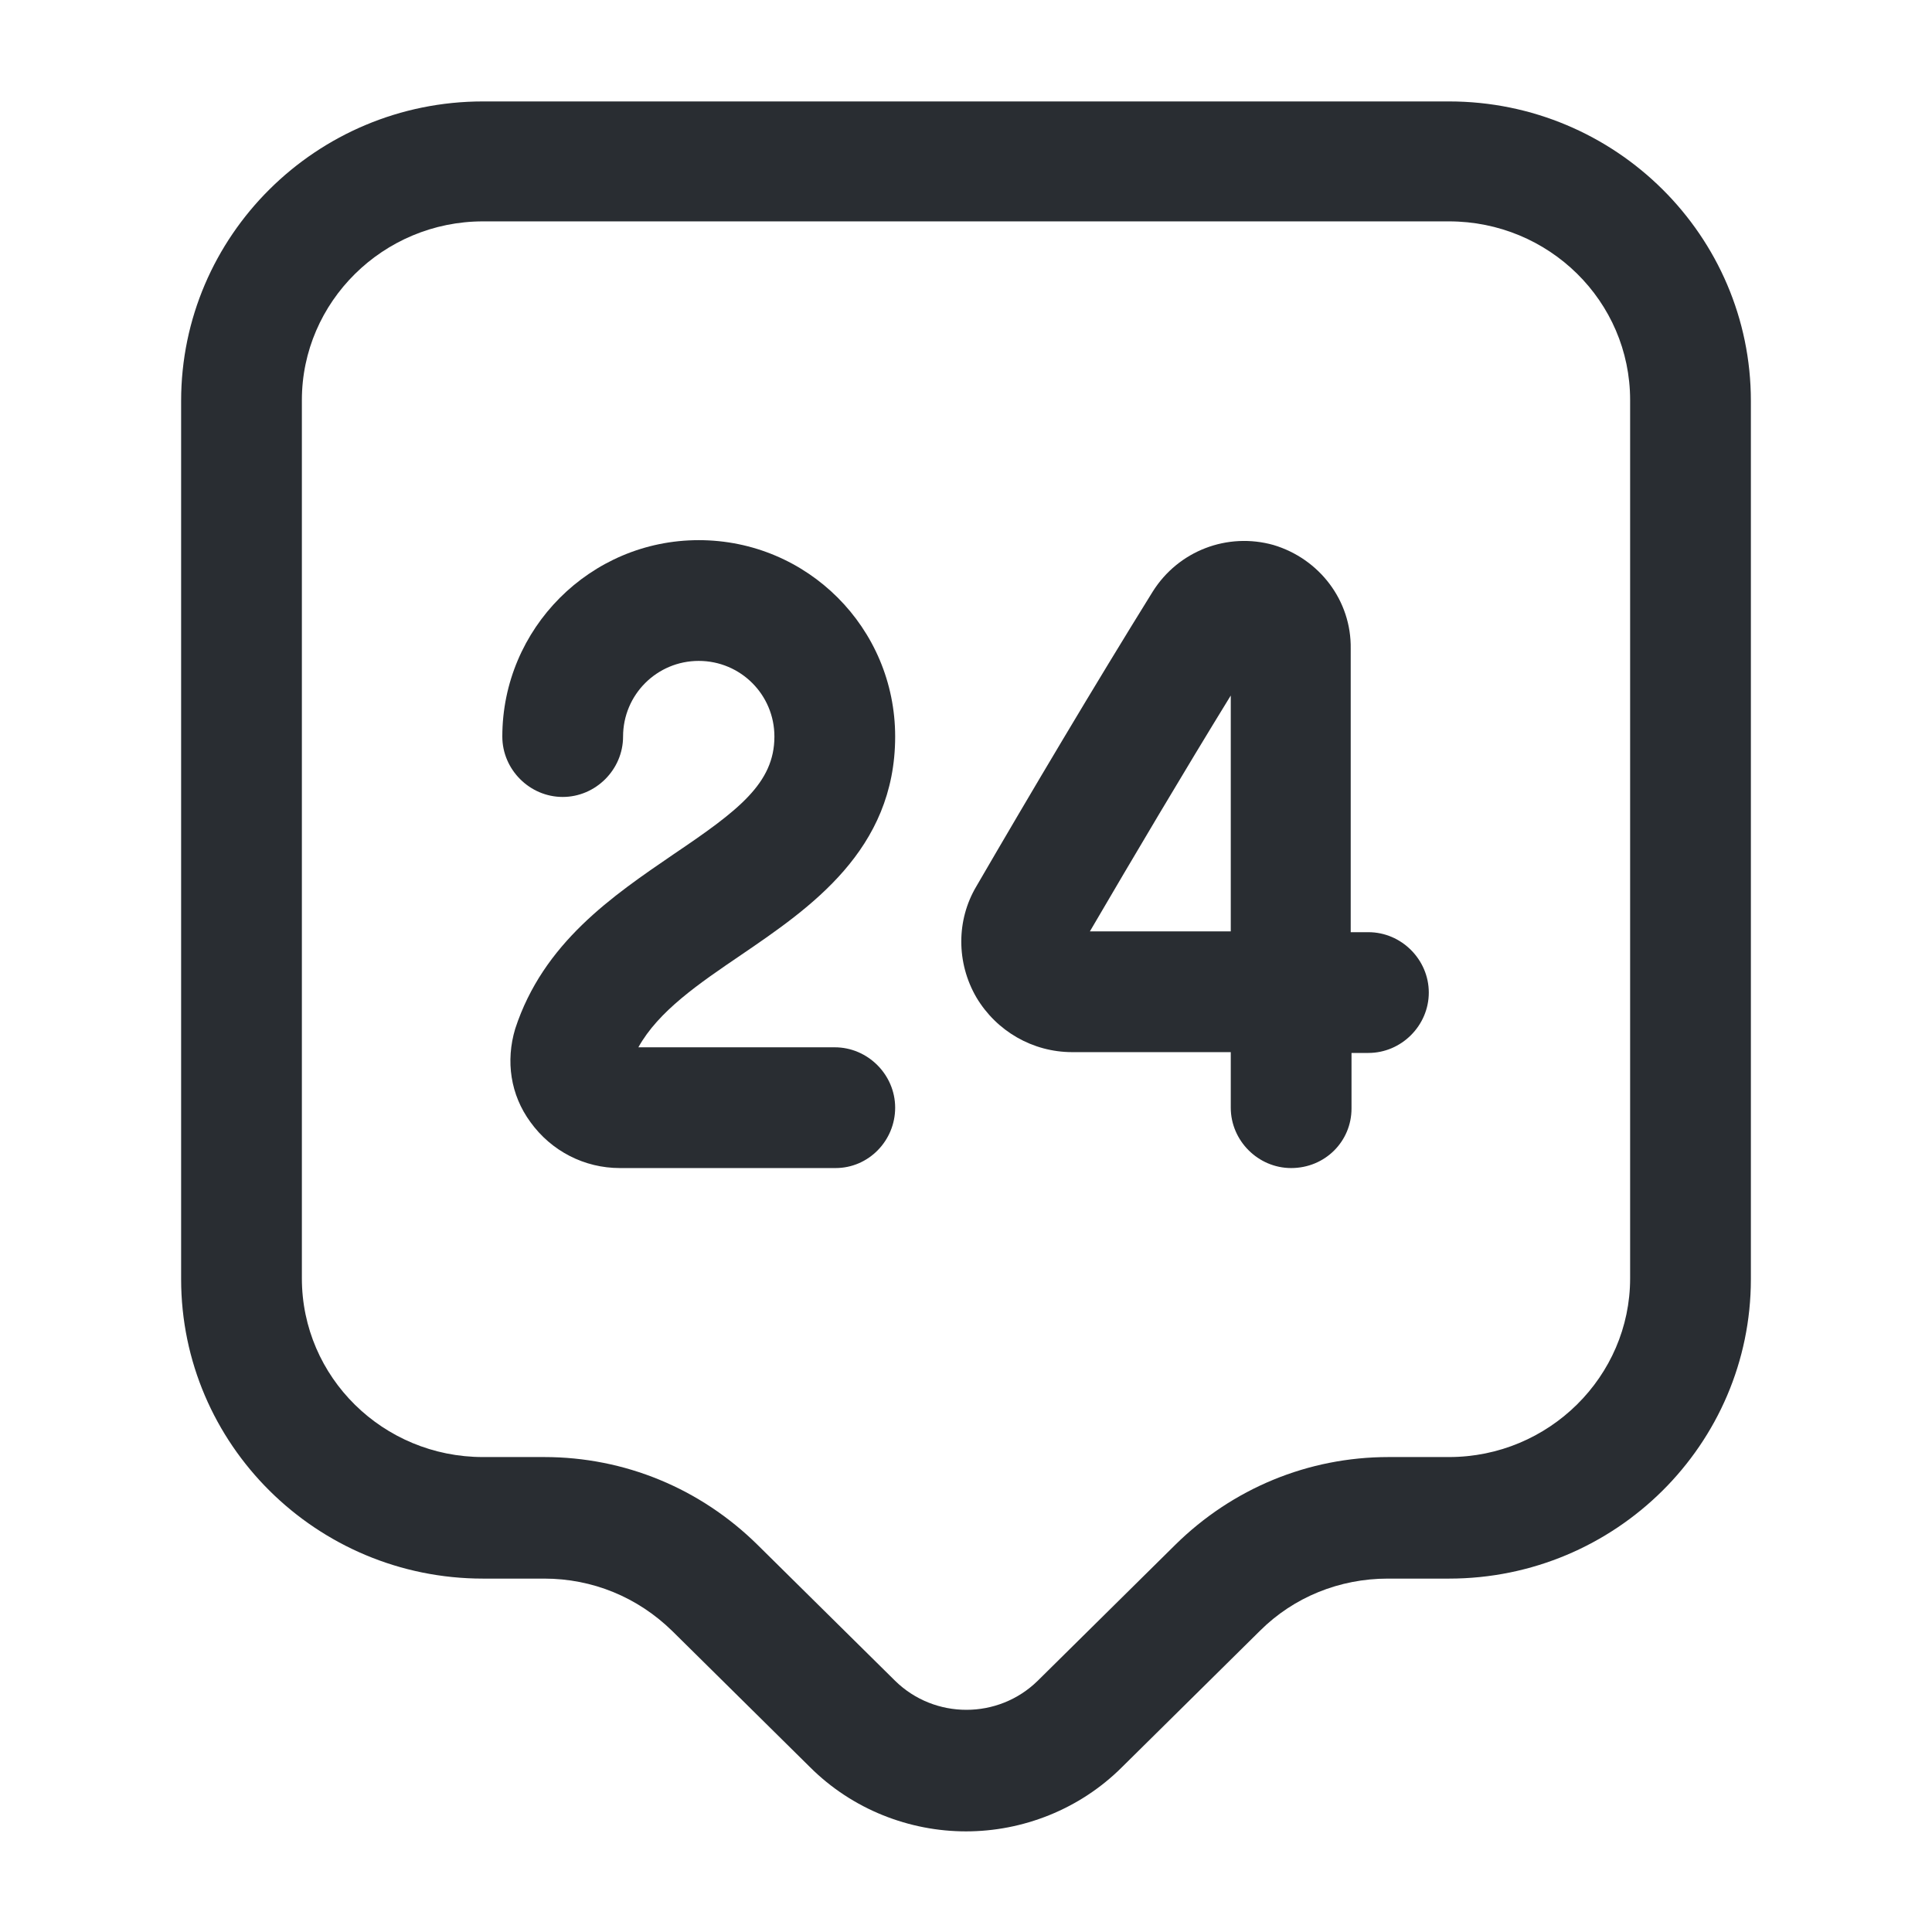 <svg xmlns="http://www.w3.org/2000/svg" width="24" height="24" viewBox="0 0 24 24">
  <defs/>
  <path fill="#292D32" d="M12,22.75 C11.3,22.75 10.59,22.48 10.06,21.95 L8.35,20.26 C7.92,19.84 7.36,19.61 6.76,19.61 L6,19.61 C3.93,19.61 2.25,17.94 2.25,15.89 L2.25,4.98 C2.25,2.93 3.93,1.26 6,1.26 L18,1.26 C20.07,1.26 21.75,2.93 21.75,4.98 L21.75,15.89 C21.75,17.94 20.07,19.61 18,19.61 L17.24,19.61 C16.64,19.61 16.07,19.84 15.65,20.26 L13.94,21.95 C13.41,22.48 12.7,22.75 12,22.75 Z M6,2.75 C4.76,2.75 3.75,3.75 3.75,4.97 L3.75,15.88 C3.75,17.11 4.76,18.1 6,18.1 L6.76,18.1 C7.76,18.1 8.7,18.49 9.41,19.19 L11.12,20.88 C11.61,21.36 12.4,21.36 12.89,20.88 L14.6,19.19 C15.31,18.49 16.25,18.1 17.25,18.1 L18,18.1 C19.24,18.1 20.25,17.1 20.25,15.88 L20.25,4.97 C20.25,3.74 19.24,2.75 18,2.75 L6,2.75 Z"/>
  <path fill="#292D32" d="M10.38,14.51 L7.7,14.51 C7.26,14.51 6.85,14.3 6.59,13.94 C6.34,13.6 6.28,13.18 6.4,12.78 C6.75,11.71 7.61,11.13 8.37,10.61 C9.17,10.07 9.62,9.73 9.62,9.15 C9.62,8.63 9.2,8.21 8.68,8.21 C8.16,8.21 7.74,8.63 7.74,9.15 C7.74,9.56 7.4,9.9 6.99,9.9 C6.58,9.9 6.24,9.56 6.24,9.15 C6.24,7.81 7.33,6.71 8.68,6.71 C10.03,6.71 11.12,7.8 11.12,9.15 C11.12,10.56 10.06,11.28 9.21,11.86 C8.68,12.22 8.18,12.56 7.93,13.01 L10.37,13.01 C10.78,13.01 11.12,13.35 11.12,13.76 C11.12,14.17 10.79,14.51 10.38,14.51 Z"/>
  <path fill="#292D32" d="M16.039,14.51 C15.629,14.51 15.289,14.17 15.289,13.76 L15.289,13.07 L13.329,13.07 C13.329,13.07 13.329,13.07 13.319,13.07 C12.829,13.07 12.379,12.81 12.129,12.39 C11.879,11.96 11.879,11.43 12.129,11.01 C12.809,9.84 13.599,8.51 14.319,7.35 C14.639,6.84 15.249,6.61 15.819,6.77 C16.389,6.94 16.789,7.46 16.779,8.06 L16.779,11.58 L16.999,11.58 C17.409,11.58 17.749,11.92 17.749,12.33 C17.749,12.74 17.409,13.08 16.999,13.08 L16.789,13.08 L16.789,13.77 C16.789,14.18 16.459,14.51 16.039,14.51 Z M15.289,8.64 C14.699,9.6 14.089,10.63 13.539,11.57 L15.289,11.57 L15.289,8.64 Z"/>
</svg>

